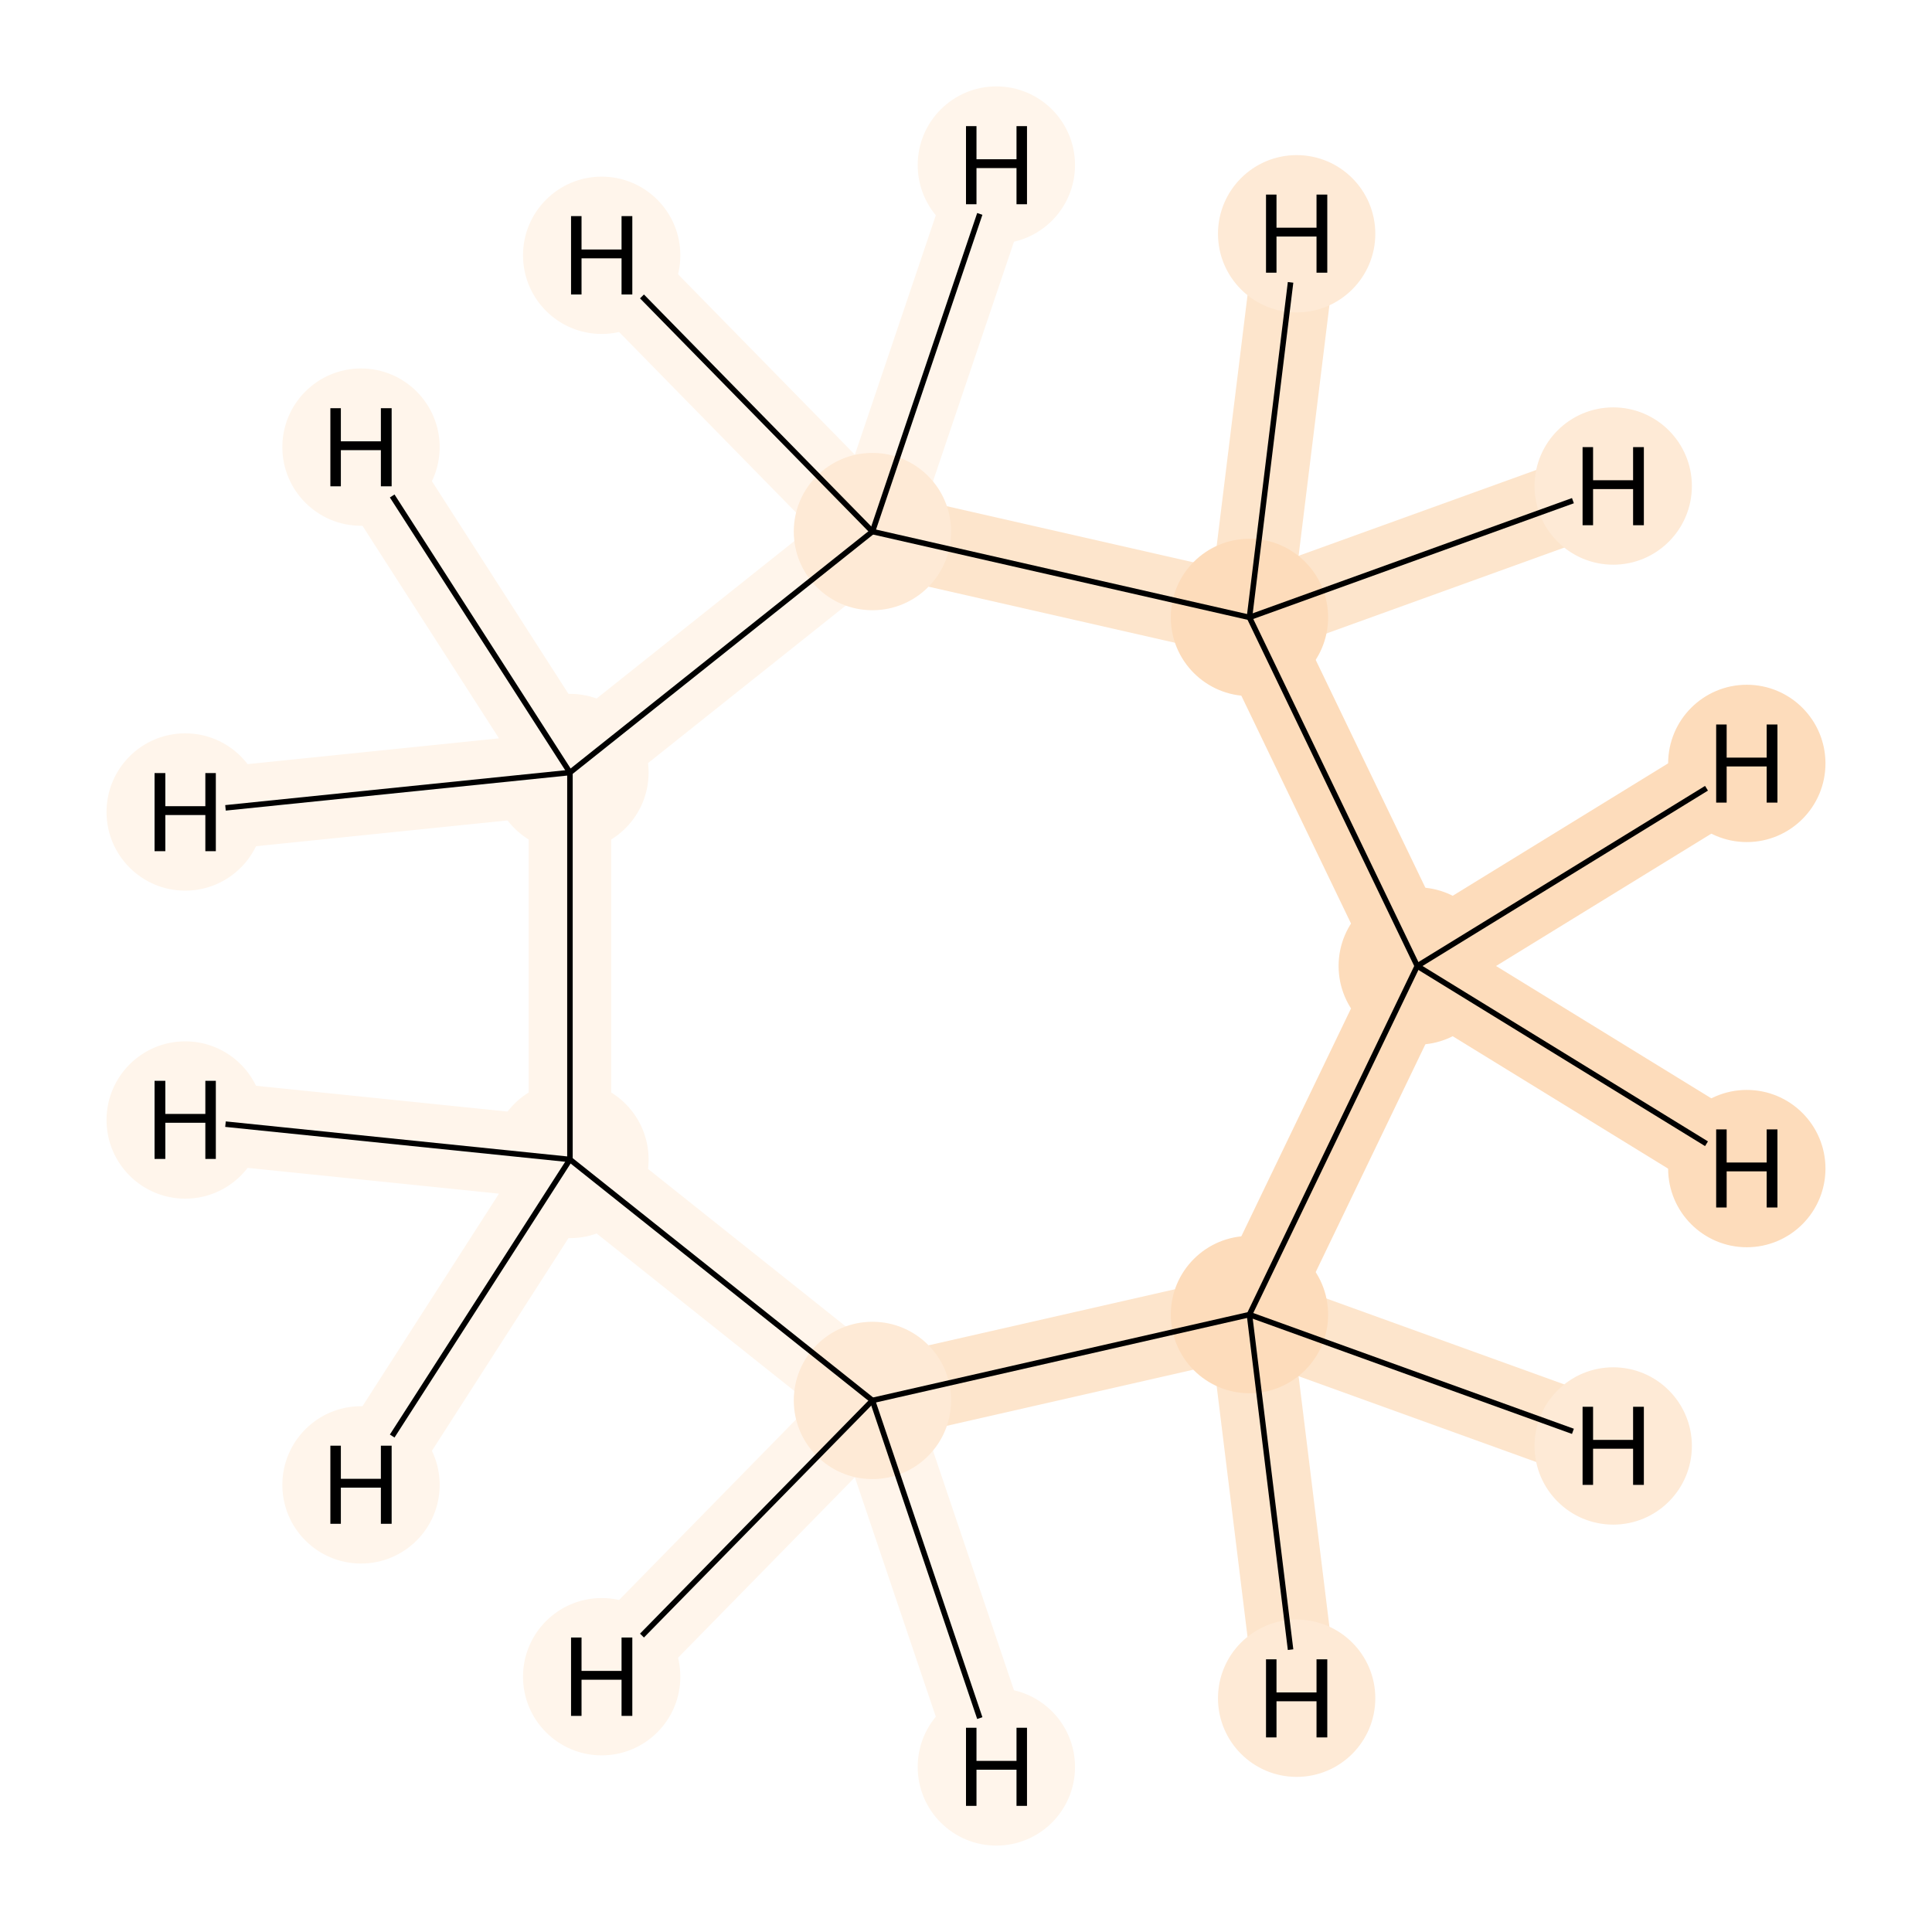 <?xml version='1.0' encoding='iso-8859-1'?>
<svg version='1.1' baseProfile='full'
              xmlns='http://www.w3.org/2000/svg'
                      xmlns:rdkit='http://www.rdkit.org/xml'
                      xmlns:xlink='http://www.w3.org/1999/xlink'
                  xml:space='preserve'
width='700px' height='700px' viewBox='0 0 700 700'>
<!-- END OF HEADER -->
<rect style='opacity:1.0;fill:#FFFFFF;stroke:none' width='700.0' height='700.0' x='0.0' y='0.0'> </rect>
<path d='M 513.5,350.0 L 452.7,223.7' style='fill:none;fill-rule:evenodd;stroke:#FDDCBB;stroke-width:29.9px;stroke-linecap:butt;stroke-linejoin:miter;stroke-opacity:1' />
<path d='M 513.5,350.0 L 452.7,476.3' style='fill:none;fill-rule:evenodd;stroke:#FDDCBB;stroke-width:29.9px;stroke-linecap:butt;stroke-linejoin:miter;stroke-opacity:1' />
<path d='M 513.5,350.0 L 632.9,276.6' style='fill:none;fill-rule:evenodd;stroke:#FDDCBB;stroke-width:29.9px;stroke-linecap:butt;stroke-linejoin:miter;stroke-opacity:1' />
<path d='M 513.5,350.0 L 632.9,423.4' style='fill:none;fill-rule:evenodd;stroke:#FDDCBB;stroke-width:29.9px;stroke-linecap:butt;stroke-linejoin:miter;stroke-opacity:1' />
<path d='M 452.7,223.7 L 316.1,192.6' style='fill:none;fill-rule:evenodd;stroke:#FDE5CC;stroke-width:29.9px;stroke-linecap:butt;stroke-linejoin:miter;stroke-opacity:1' />
<path d='M 452.7,223.7 L 469.8,84.7' style='fill:none;fill-rule:evenodd;stroke:#FDE5CC;stroke-width:29.9px;stroke-linecap:butt;stroke-linejoin:miter;stroke-opacity:1' />
<path d='M 452.7,223.7 L 584.5,176.1' style='fill:none;fill-rule:evenodd;stroke:#FDE5CC;stroke-width:29.9px;stroke-linecap:butt;stroke-linejoin:miter;stroke-opacity:1' />
<path d='M 316.1,192.6 L 206.5,279.9' style='fill:none;fill-rule:evenodd;stroke:#FFF5EB;stroke-width:29.9px;stroke-linecap:butt;stroke-linejoin:miter;stroke-opacity:1' />
<path d='M 316.1,192.6 L 218.0,92.5' style='fill:none;fill-rule:evenodd;stroke:#FFF5EB;stroke-width:29.9px;stroke-linecap:butt;stroke-linejoin:miter;stroke-opacity:1' />
<path d='M 316.1,192.6 L 361.0,59.8' style='fill:none;fill-rule:evenodd;stroke:#FFF5EB;stroke-width:29.9px;stroke-linecap:butt;stroke-linejoin:miter;stroke-opacity:1' />
<path d='M 206.5,279.9 L 206.5,420.1' style='fill:none;fill-rule:evenodd;stroke:#FFF5EB;stroke-width:29.9px;stroke-linecap:butt;stroke-linejoin:miter;stroke-opacity:1' />
<path d='M 206.5,279.9 L 67.1,294.2' style='fill:none;fill-rule:evenodd;stroke:#FFF5EB;stroke-width:29.9px;stroke-linecap:butt;stroke-linejoin:miter;stroke-opacity:1' />
<path d='M 206.5,279.9 L 130.8,162.0' style='fill:none;fill-rule:evenodd;stroke:#FFF5EB;stroke-width:29.9px;stroke-linecap:butt;stroke-linejoin:miter;stroke-opacity:1' />
<path d='M 206.5,420.1 L 316.1,507.4' style='fill:none;fill-rule:evenodd;stroke:#FFF5EB;stroke-width:29.9px;stroke-linecap:butt;stroke-linejoin:miter;stroke-opacity:1' />
<path d='M 206.5,420.1 L 130.8,538.0' style='fill:none;fill-rule:evenodd;stroke:#FFF5EB;stroke-width:29.9px;stroke-linecap:butt;stroke-linejoin:miter;stroke-opacity:1' />
<path d='M 206.5,420.1 L 67.1,405.8' style='fill:none;fill-rule:evenodd;stroke:#FFF5EB;stroke-width:29.9px;stroke-linecap:butt;stroke-linejoin:miter;stroke-opacity:1' />
<path d='M 316.1,507.4 L 452.7,476.3' style='fill:none;fill-rule:evenodd;stroke:#FDE5CC;stroke-width:29.9px;stroke-linecap:butt;stroke-linejoin:miter;stroke-opacity:1' />
<path d='M 316.1,507.4 L 361.0,640.2' style='fill:none;fill-rule:evenodd;stroke:#FFF5EB;stroke-width:29.9px;stroke-linecap:butt;stroke-linejoin:miter;stroke-opacity:1' />
<path d='M 316.1,507.4 L 218.0,607.5' style='fill:none;fill-rule:evenodd;stroke:#FFF5EB;stroke-width:29.9px;stroke-linecap:butt;stroke-linejoin:miter;stroke-opacity:1' />
<path d='M 452.7,476.3 L 584.5,523.9' style='fill:none;fill-rule:evenodd;stroke:#FDE5CC;stroke-width:29.9px;stroke-linecap:butt;stroke-linejoin:miter;stroke-opacity:1' />
<path d='M 452.7,476.3 L 469.8,615.3' style='fill:none;fill-rule:evenodd;stroke:#FDE5CC;stroke-width:29.9px;stroke-linecap:butt;stroke-linejoin:miter;stroke-opacity:1' />
<ellipse cx='513.5' cy='350.0' rx='28.0' ry='28.0'  style='fill:#FDDCBB;fill-rule:evenodd;stroke:#FDDCBB;stroke-width:1.0px;stroke-linecap:butt;stroke-linejoin:miter;stroke-opacity:1' />
<ellipse cx='452.7' cy='223.7' rx='28.0' ry='28.0'  style='fill:#FDDCBB;fill-rule:evenodd;stroke:#FDDCBB;stroke-width:1.0px;stroke-linecap:butt;stroke-linejoin:miter;stroke-opacity:1' />
<ellipse cx='316.1' cy='192.6' rx='28.0' ry='28.0'  style='fill:#FEEAD6;fill-rule:evenodd;stroke:#FEEAD6;stroke-width:1.0px;stroke-linecap:butt;stroke-linejoin:miter;stroke-opacity:1' />
<ellipse cx='206.5' cy='279.9' rx='28.0' ry='28.0'  style='fill:#FFF5EB;fill-rule:evenodd;stroke:#FFF5EB;stroke-width:1.0px;stroke-linecap:butt;stroke-linejoin:miter;stroke-opacity:1' />
<ellipse cx='206.5' cy='420.1' rx='28.0' ry='28.0'  style='fill:#FFF5EB;fill-rule:evenodd;stroke:#FFF5EB;stroke-width:1.0px;stroke-linecap:butt;stroke-linejoin:miter;stroke-opacity:1' />
<ellipse cx='316.1' cy='507.4' rx='28.0' ry='28.0'  style='fill:#FEEAD6;fill-rule:evenodd;stroke:#FEEAD6;stroke-width:1.0px;stroke-linecap:butt;stroke-linejoin:miter;stroke-opacity:1' />
<ellipse cx='452.7' cy='476.3' rx='28.0' ry='28.0'  style='fill:#FDDCBB;fill-rule:evenodd;stroke:#FDDCBB;stroke-width:1.0px;stroke-linecap:butt;stroke-linejoin:miter;stroke-opacity:1' />
<ellipse cx='632.9' cy='276.6' rx='28.0' ry='28.0'  style='fill:#FDDCBB;fill-rule:evenodd;stroke:#FDDCBB;stroke-width:1.0px;stroke-linecap:butt;stroke-linejoin:miter;stroke-opacity:1' />
<ellipse cx='632.9' cy='423.4' rx='28.0' ry='28.0'  style='fill:#FDDCBB;fill-rule:evenodd;stroke:#FDDCBB;stroke-width:1.0px;stroke-linecap:butt;stroke-linejoin:miter;stroke-opacity:1' />
<ellipse cx='469.8' cy='84.7' rx='28.0' ry='28.0'  style='fill:#FEEAD6;fill-rule:evenodd;stroke:#FEEAD6;stroke-width:1.0px;stroke-linecap:butt;stroke-linejoin:miter;stroke-opacity:1' />
<ellipse cx='584.5' cy='176.1' rx='28.0' ry='28.0'  style='fill:#FEEAD6;fill-rule:evenodd;stroke:#FEEAD6;stroke-width:1.0px;stroke-linecap:butt;stroke-linejoin:miter;stroke-opacity:1' />
<ellipse cx='218.0' cy='92.5' rx='28.0' ry='28.0'  style='fill:#FFF5EB;fill-rule:evenodd;stroke:#FFF5EB;stroke-width:1.0px;stroke-linecap:butt;stroke-linejoin:miter;stroke-opacity:1' />
<ellipse cx='361.0' cy='59.8' rx='28.0' ry='28.0'  style='fill:#FFF5EB;fill-rule:evenodd;stroke:#FFF5EB;stroke-width:1.0px;stroke-linecap:butt;stroke-linejoin:miter;stroke-opacity:1' />
<ellipse cx='67.1' cy='294.2' rx='28.0' ry='28.0'  style='fill:#FFF5EB;fill-rule:evenodd;stroke:#FFF5EB;stroke-width:1.0px;stroke-linecap:butt;stroke-linejoin:miter;stroke-opacity:1' />
<ellipse cx='130.8' cy='162.0' rx='28.0' ry='28.0'  style='fill:#FFF5EB;fill-rule:evenodd;stroke:#FFF5EB;stroke-width:1.0px;stroke-linecap:butt;stroke-linejoin:miter;stroke-opacity:1' />
<ellipse cx='130.8' cy='538.0' rx='28.0' ry='28.0'  style='fill:#FFF5EB;fill-rule:evenodd;stroke:#FFF5EB;stroke-width:1.0px;stroke-linecap:butt;stroke-linejoin:miter;stroke-opacity:1' />
<ellipse cx='67.1' cy='405.8' rx='28.0' ry='28.0'  style='fill:#FFF5EB;fill-rule:evenodd;stroke:#FFF5EB;stroke-width:1.0px;stroke-linecap:butt;stroke-linejoin:miter;stroke-opacity:1' />
<ellipse cx='361.0' cy='640.2' rx='28.0' ry='28.0'  style='fill:#FFF5EB;fill-rule:evenodd;stroke:#FFF5EB;stroke-width:1.0px;stroke-linecap:butt;stroke-linejoin:miter;stroke-opacity:1' />
<ellipse cx='218.0' cy='607.5' rx='28.0' ry='28.0'  style='fill:#FFF5EB;fill-rule:evenodd;stroke:#FFF5EB;stroke-width:1.0px;stroke-linecap:butt;stroke-linejoin:miter;stroke-opacity:1' />
<ellipse cx='584.5' cy='523.9' rx='28.0' ry='28.0'  style='fill:#FEEAD6;fill-rule:evenodd;stroke:#FEEAD6;stroke-width:1.0px;stroke-linecap:butt;stroke-linejoin:miter;stroke-opacity:1' />
<ellipse cx='469.8' cy='615.3' rx='28.0' ry='28.0'  style='fill:#FEEAD6;fill-rule:evenodd;stroke:#FEEAD6;stroke-width:1.0px;stroke-linecap:butt;stroke-linejoin:miter;stroke-opacity:1' />
<path class='bond-0 atom-0 atom-1' d='M 513.5,350.0 L 452.7,223.7' style='fill:none;fill-rule:evenodd;stroke:#000000;stroke-width:2.0px;stroke-linecap:butt;stroke-linejoin:miter;stroke-opacity:1' />
<path class='bond-6 atom-6 atom-0' d='M 452.7,476.3 L 513.5,350.0' style='fill:none;fill-rule:evenodd;stroke:#000000;stroke-width:2.0px;stroke-linecap:butt;stroke-linejoin:miter;stroke-opacity:1' />
<path class='bond-7 atom-0 atom-7' d='M 513.5,350.0 L 618.3,285.6' style='fill:none;fill-rule:evenodd;stroke:#000000;stroke-width:2.0px;stroke-linecap:butt;stroke-linejoin:miter;stroke-opacity:1' />
<path class='bond-8 atom-0 atom-8' d='M 513.5,350.0 L 618.3,414.4' style='fill:none;fill-rule:evenodd;stroke:#000000;stroke-width:2.0px;stroke-linecap:butt;stroke-linejoin:miter;stroke-opacity:1' />
<path class='bond-1 atom-1 atom-2' d='M 452.7,223.7 L 316.1,192.6' style='fill:none;fill-rule:evenodd;stroke:#000000;stroke-width:2.0px;stroke-linecap:butt;stroke-linejoin:miter;stroke-opacity:1' />
<path class='bond-9 atom-1 atom-9' d='M 452.7,223.7 L 467.6,102.3' style='fill:none;fill-rule:evenodd;stroke:#000000;stroke-width:2.0px;stroke-linecap:butt;stroke-linejoin:miter;stroke-opacity:1' />
<path class='bond-10 atom-1 atom-10' d='M 452.7,223.7 L 569.9,181.4' style='fill:none;fill-rule:evenodd;stroke:#000000;stroke-width:2.0px;stroke-linecap:butt;stroke-linejoin:miter;stroke-opacity:1' />
<path class='bond-2 atom-2 atom-3' d='M 316.1,192.6 L 206.5,279.9' style='fill:none;fill-rule:evenodd;stroke:#000000;stroke-width:2.0px;stroke-linecap:butt;stroke-linejoin:miter;stroke-opacity:1' />
<path class='bond-11 atom-2 atom-11' d='M 316.1,192.6 L 232.6,107.4' style='fill:none;fill-rule:evenodd;stroke:#000000;stroke-width:2.0px;stroke-linecap:butt;stroke-linejoin:miter;stroke-opacity:1' />
<path class='bond-12 atom-2 atom-12' d='M 316.1,192.6 L 355.0,77.5' style='fill:none;fill-rule:evenodd;stroke:#000000;stroke-width:2.0px;stroke-linecap:butt;stroke-linejoin:miter;stroke-opacity:1' />
<path class='bond-3 atom-3 atom-4' d='M 206.5,279.9 L 206.5,420.1' style='fill:none;fill-rule:evenodd;stroke:#000000;stroke-width:2.0px;stroke-linecap:butt;stroke-linejoin:miter;stroke-opacity:1' />
<path class='bond-13 atom-3 atom-13' d='M 206.5,279.9 L 81.7,292.7' style='fill:none;fill-rule:evenodd;stroke:#000000;stroke-width:2.0px;stroke-linecap:butt;stroke-linejoin:miter;stroke-opacity:1' />
<path class='bond-14 atom-3 atom-14' d='M 206.5,279.9 L 142.1,179.7' style='fill:none;fill-rule:evenodd;stroke:#000000;stroke-width:2.0px;stroke-linecap:butt;stroke-linejoin:miter;stroke-opacity:1' />
<path class='bond-4 atom-4 atom-5' d='M 206.5,420.1 L 316.1,507.4' style='fill:none;fill-rule:evenodd;stroke:#000000;stroke-width:2.0px;stroke-linecap:butt;stroke-linejoin:miter;stroke-opacity:1' />
<path class='bond-15 atom-4 atom-15' d='M 206.5,420.1 L 142.1,520.3' style='fill:none;fill-rule:evenodd;stroke:#000000;stroke-width:2.0px;stroke-linecap:butt;stroke-linejoin:miter;stroke-opacity:1' />
<path class='bond-16 atom-4 atom-16' d='M 206.5,420.1 L 81.7,407.3' style='fill:none;fill-rule:evenodd;stroke:#000000;stroke-width:2.0px;stroke-linecap:butt;stroke-linejoin:miter;stroke-opacity:1' />
<path class='bond-5 atom-5 atom-6' d='M 316.1,507.4 L 452.7,476.3' style='fill:none;fill-rule:evenodd;stroke:#000000;stroke-width:2.0px;stroke-linecap:butt;stroke-linejoin:miter;stroke-opacity:1' />
<path class='bond-17 atom-5 atom-17' d='M 316.1,507.4 L 355.0,622.5' style='fill:none;fill-rule:evenodd;stroke:#000000;stroke-width:2.0px;stroke-linecap:butt;stroke-linejoin:miter;stroke-opacity:1' />
<path class='bond-18 atom-5 atom-18' d='M 316.1,507.4 L 232.6,592.6' style='fill:none;fill-rule:evenodd;stroke:#000000;stroke-width:2.0px;stroke-linecap:butt;stroke-linejoin:miter;stroke-opacity:1' />
<path class='bond-19 atom-6 atom-19' d='M 452.7,476.3 L 569.9,518.6' style='fill:none;fill-rule:evenodd;stroke:#000000;stroke-width:2.0px;stroke-linecap:butt;stroke-linejoin:miter;stroke-opacity:1' />
<path class='bond-20 atom-6 atom-20' d='M 452.7,476.3 L 467.6,597.7' style='fill:none;fill-rule:evenodd;stroke:#000000;stroke-width:2.0px;stroke-linecap:butt;stroke-linejoin:miter;stroke-opacity:1' />
<path  class='atom-7' d='M 621.8 262.5
L 625.6 262.5
L 625.6 274.5
L 640.1 274.5
L 640.1 262.5
L 644.0 262.5
L 644.0 290.8
L 640.1 290.8
L 640.1 277.7
L 625.6 277.7
L 625.6 290.8
L 621.8 290.8
L 621.8 262.5
' fill='#000000'/>
<path  class='atom-8' d='M 621.8 409.2
L 625.6 409.2
L 625.6 421.2
L 640.1 421.2
L 640.1 409.2
L 644.0 409.2
L 644.0 437.5
L 640.1 437.5
L 640.1 424.4
L 625.6 424.4
L 625.6 437.5
L 621.8 437.5
L 621.8 409.2
' fill='#000000'/>
<path  class='atom-9' d='M 458.7 70.5
L 462.5 70.5
L 462.5 82.5
L 477.0 82.5
L 477.0 70.5
L 480.9 70.5
L 480.9 98.8
L 477.0 98.8
L 477.0 85.7
L 462.5 85.7
L 462.5 98.8
L 458.7 98.8
L 458.7 70.5
' fill='#000000'/>
<path  class='atom-10' d='M 573.4 162.0
L 577.2 162.0
L 577.2 174.0
L 591.7 174.0
L 591.7 162.0
L 595.6 162.0
L 595.6 190.3
L 591.7 190.3
L 591.7 177.2
L 577.2 177.2
L 577.2 190.3
L 573.4 190.3
L 573.4 162.0
' fill='#000000'/>
<path  class='atom-11' d='M 206.9 78.3
L 210.7 78.3
L 210.7 90.4
L 225.2 90.4
L 225.2 78.3
L 229.1 78.3
L 229.1 106.7
L 225.2 106.7
L 225.2 93.6
L 210.7 93.6
L 210.7 106.7
L 206.9 106.7
L 206.9 78.3
' fill='#000000'/>
<path  class='atom-12' d='M 350.0 45.7
L 353.8 45.7
L 353.8 57.7
L 368.3 57.7
L 368.3 45.7
L 372.1 45.7
L 372.1 74.0
L 368.3 74.0
L 368.3 60.9
L 353.8 60.9
L 353.8 74.0
L 350.0 74.0
L 350.0 45.7
' fill='#000000'/>
<path  class='atom-13' d='M 56.0 280.1
L 59.9 280.1
L 59.9 292.1
L 74.4 292.1
L 74.4 280.1
L 78.2 280.1
L 78.2 308.4
L 74.4 308.4
L 74.4 295.3
L 59.9 295.3
L 59.9 308.4
L 56.0 308.4
L 56.0 280.1
' fill='#000000'/>
<path  class='atom-14' d='M 119.7 147.9
L 123.5 147.9
L 123.5 159.9
L 138.0 159.9
L 138.0 147.9
L 141.9 147.9
L 141.9 176.2
L 138.0 176.2
L 138.0 163.1
L 123.5 163.1
L 123.5 176.2
L 119.7 176.2
L 119.7 147.9
' fill='#000000'/>
<path  class='atom-15' d='M 119.7 523.8
L 123.5 523.8
L 123.5 535.8
L 138.0 535.8
L 138.0 523.8
L 141.9 523.8
L 141.9 552.1
L 138.0 552.1
L 138.0 539.0
L 123.5 539.0
L 123.5 552.1
L 119.7 552.1
L 119.7 523.8
' fill='#000000'/>
<path  class='atom-16' d='M 56.0 391.6
L 59.9 391.6
L 59.9 403.6
L 74.4 403.6
L 74.4 391.6
L 78.2 391.6
L 78.2 419.9
L 74.4 419.9
L 74.4 406.8
L 59.9 406.8
L 59.9 419.9
L 56.0 419.9
L 56.0 391.6
' fill='#000000'/>
<path  class='atom-17' d='M 350.0 626.0
L 353.8 626.0
L 353.8 638.0
L 368.3 638.0
L 368.3 626.0
L 372.1 626.0
L 372.1 654.3
L 368.3 654.3
L 368.3 641.2
L 353.8 641.2
L 353.8 654.3
L 350.0 654.3
L 350.0 626.0
' fill='#000000'/>
<path  class='atom-18' d='M 206.9 593.3
L 210.7 593.3
L 210.7 605.4
L 225.2 605.4
L 225.2 593.3
L 229.1 593.3
L 229.1 621.7
L 225.2 621.7
L 225.2 608.6
L 210.7 608.6
L 210.7 621.7
L 206.9 621.7
L 206.9 593.3
' fill='#000000'/>
<path  class='atom-19' d='M 573.4 509.7
L 577.2 509.7
L 577.2 521.7
L 591.7 521.7
L 591.7 509.7
L 595.6 509.7
L 595.6 538.0
L 591.7 538.0
L 591.7 524.9
L 577.2 524.9
L 577.2 538.0
L 573.4 538.0
L 573.4 509.7
' fill='#000000'/>
<path  class='atom-20' d='M 458.7 601.2
L 462.5 601.2
L 462.5 613.2
L 477.0 613.2
L 477.0 601.2
L 480.9 601.2
L 480.9 629.5
L 477.0 629.5
L 477.0 616.4
L 462.5 616.4
L 462.5 629.5
L 458.7 629.5
L 458.7 601.2
' fill='#000000'/>
</svg>
